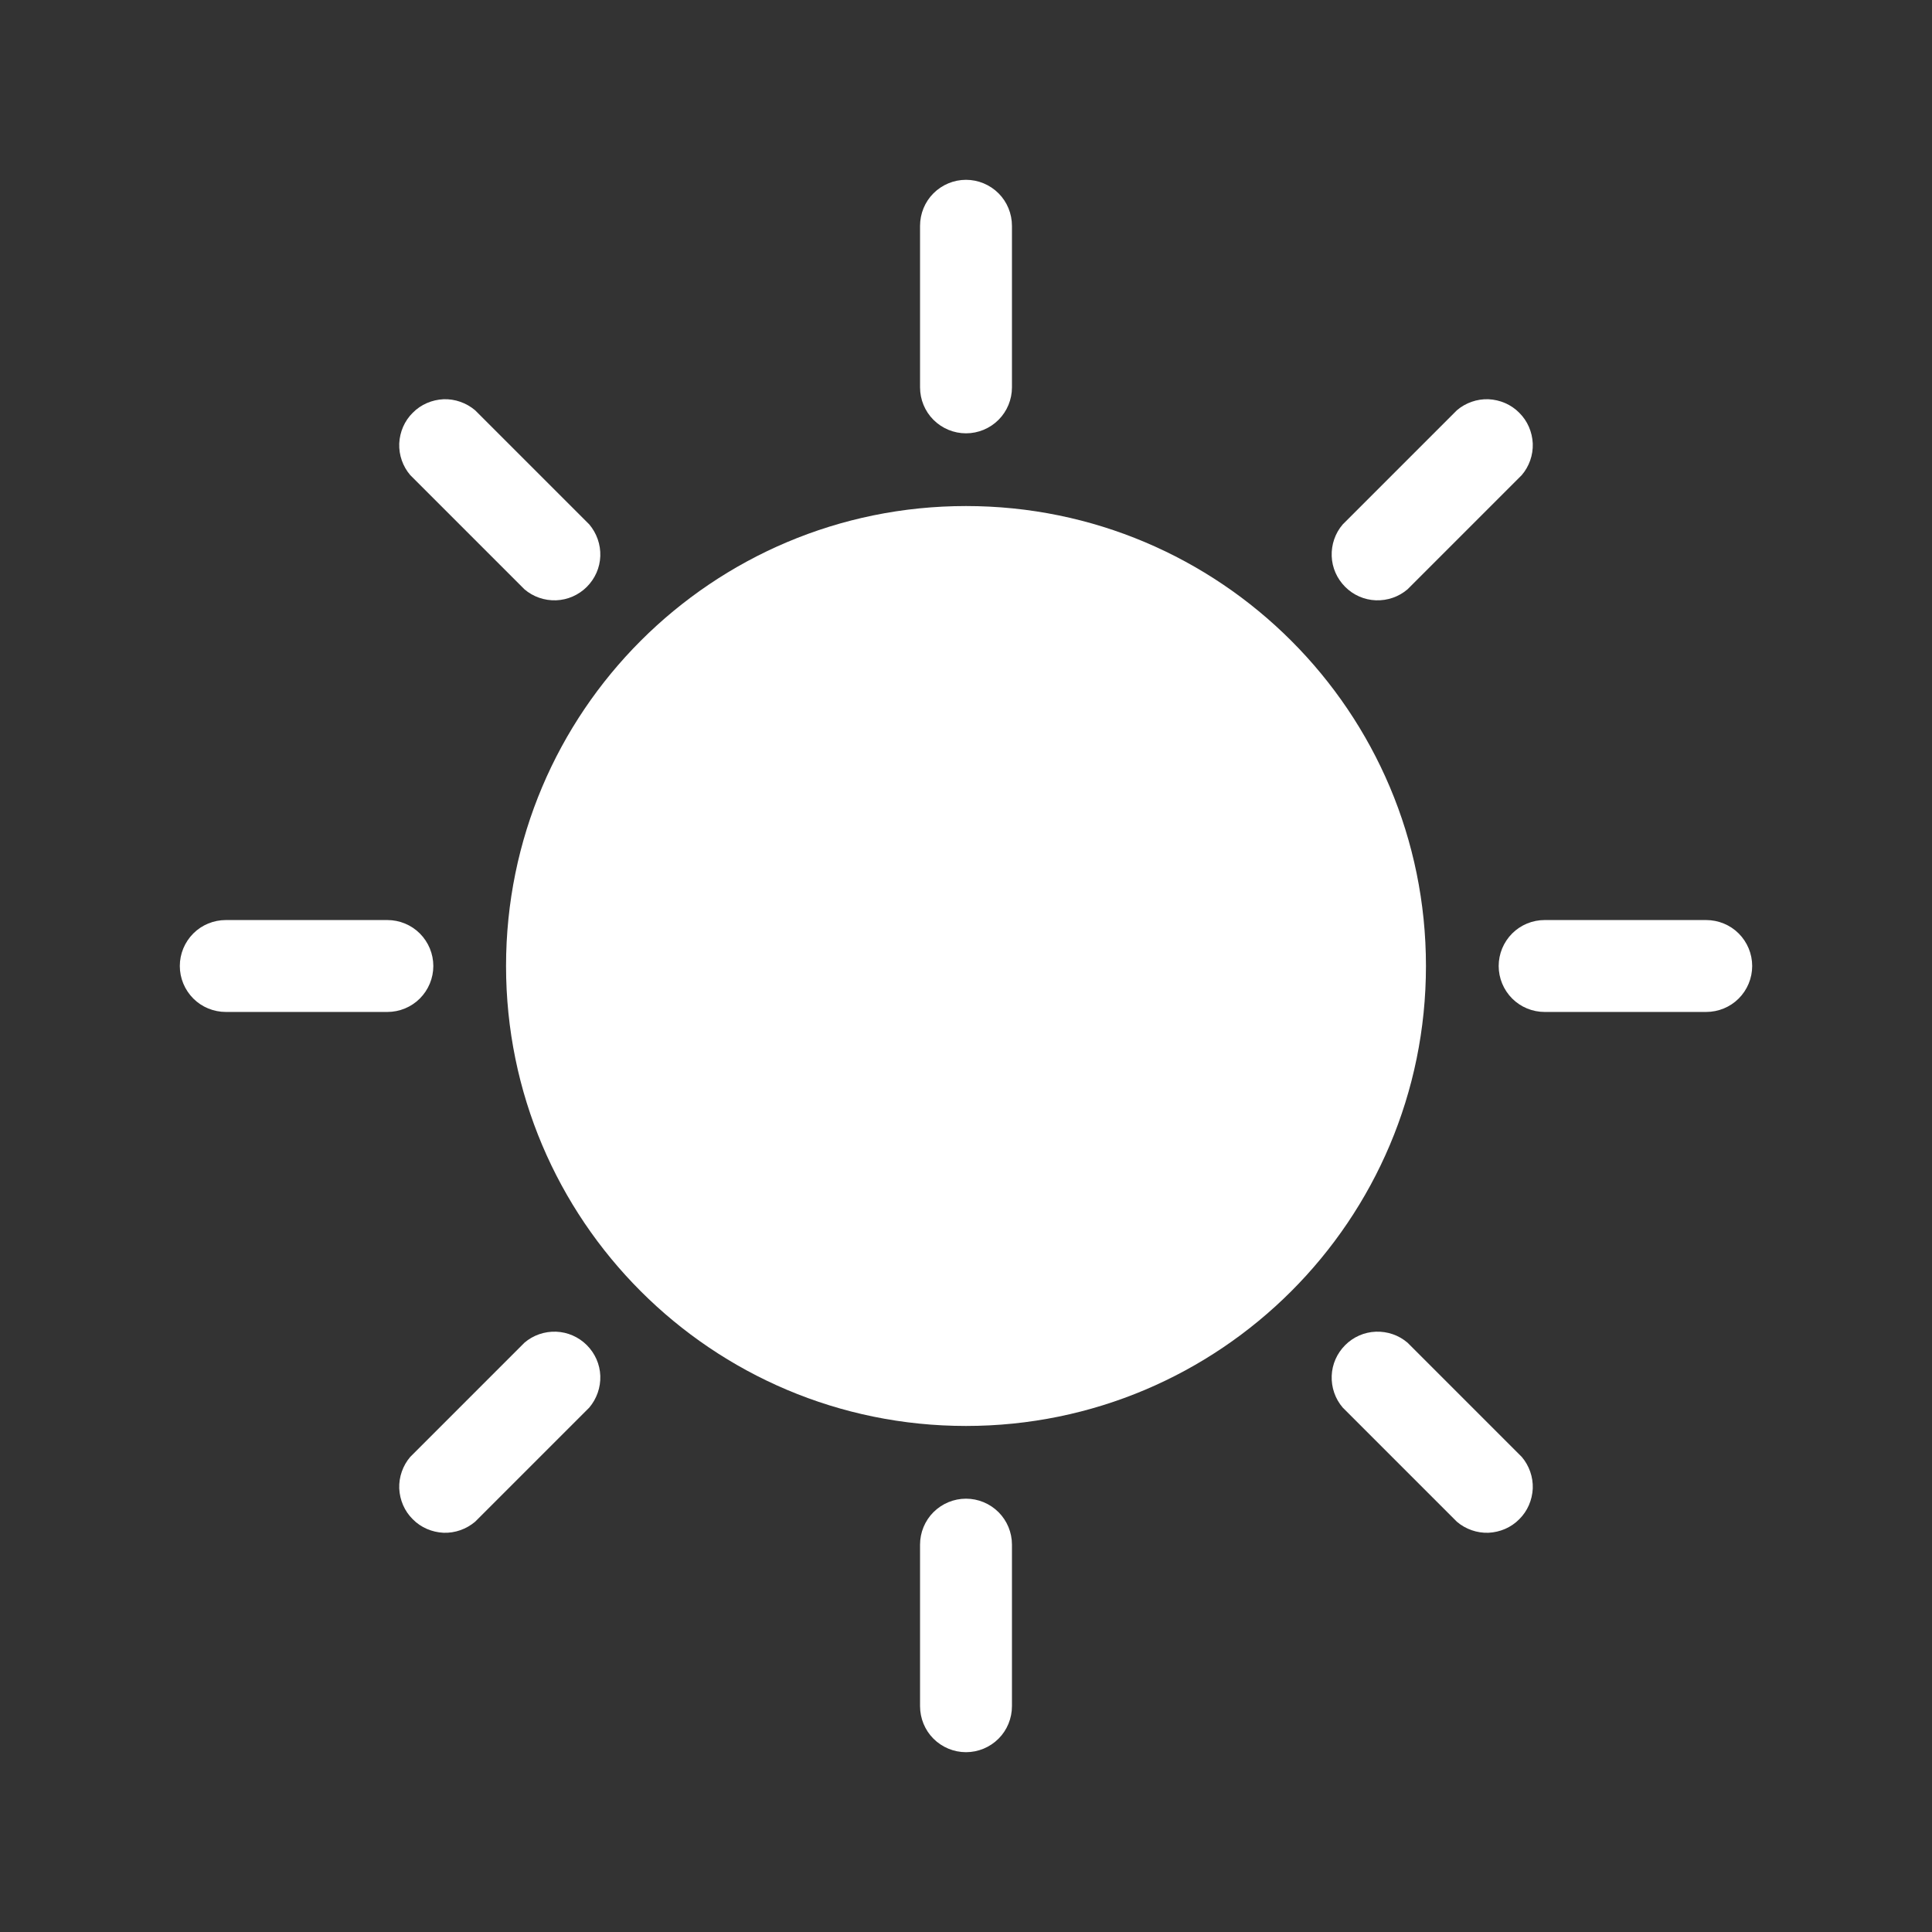 <svg width="14" height="14" viewBox="0 0 14 14" fill="none" xmlns="http://www.w3.org/2000/svg">
<rect x="0" y="0" width="14" height="14" fill="#333333" stroke="none"/>
<path d="M7 3.14C7.088 3.14 7.173 3.105 7.236 3.042C7.298 2.98 7.333 2.895 7.333 2.807V1.637C7.333 1.548 7.298 1.463 7.236 1.401C7.173 1.338 7.088 1.303 7 1.303C6.912 1.303 6.827 1.338 6.764 1.401C6.702 1.463 6.667 1.548 6.667 1.637V2.807C6.667 2.895 6.702 2.98 6.764 3.042C6.827 3.105 6.912 3.14 7 3.14Z" fill="white"/>
<path d="M7 10.86C6.912 10.86 6.827 10.895 6.764 10.958C6.702 11.02 6.667 11.105 6.667 11.193V12.363C6.667 12.452 6.702 12.537 6.764 12.599C6.827 12.662 6.912 12.697 7 12.697C7.088 12.697 7.173 12.662 7.236 12.599C7.298 12.537 7.333 12.452 7.333 12.363V11.193C7.333 11.105 7.298 11.02 7.236 10.958C7.173 10.895 7.088 10.86 7 10.86Z" fill="white"/>
<path d="M3.8 4.27C3.864 4.325 3.946 4.353 4.03 4.35C4.113 4.347 4.193 4.312 4.252 4.253C4.312 4.193 4.347 4.114 4.35 4.03C4.353 3.946 4.324 3.864 4.27 3.8L3.443 2.973C3.379 2.919 3.297 2.89 3.214 2.893C3.13 2.897 3.05 2.931 2.991 2.991C2.931 3.05 2.897 3.13 2.893 3.214C2.89 3.298 2.919 3.38 2.973 3.443L3.8 4.27Z" fill="white"/>
<path d="M10.2 9.73C10.136 9.675 10.054 9.647 9.97 9.65C9.886 9.653 9.807 9.688 9.748 9.747C9.688 9.807 9.653 9.886 9.65 9.97C9.647 10.054 9.675 10.136 9.73 10.2L10.557 11.027C10.62 11.081 10.703 11.11 10.786 11.107C10.87 11.103 10.95 11.069 11.009 11.009C11.069 10.95 11.103 10.87 11.107 10.786C11.11 10.703 11.081 10.62 11.027 10.557L10.2 9.73Z" fill="white"/>
<path d="M3.14 7C3.14 6.912 3.105 6.827 3.042 6.764C2.98 6.702 2.895 6.667 2.807 6.667H1.637C1.548 6.667 1.463 6.702 1.401 6.764C1.338 6.827 1.303 6.912 1.303 7C1.303 7.088 1.338 7.173 1.401 7.236C1.463 7.298 1.548 7.333 1.637 7.333H2.807C2.895 7.333 2.98 7.298 3.042 7.236C3.105 7.173 3.14 7.088 3.14 7Z" fill="white"/>
<path d="M12.363 6.667H11.193C11.105 6.667 11.02 6.702 10.958 6.764C10.895 6.827 10.86 6.912 10.86 7C10.86 7.088 10.895 7.173 10.958 7.236C11.02 7.298 11.105 7.333 11.193 7.333H12.363C12.452 7.333 12.537 7.298 12.599 7.236C12.662 7.173 12.697 7.088 12.697 7C12.697 6.912 12.662 6.827 12.599 6.764C12.537 6.702 12.452 6.667 12.363 6.667Z" fill="white"/>
<path d="M3.8 9.73L2.973 10.557C2.919 10.62 2.89 10.703 2.893 10.786C2.897 10.87 2.931 10.95 2.991 11.009C3.05 11.069 3.13 11.103 3.214 11.107C3.297 11.11 3.379 11.081 3.443 11.027L4.27 10.2C4.324 10.136 4.353 10.054 4.35 9.97C4.347 9.886 4.312 9.807 4.252 9.747C4.193 9.688 4.113 9.653 4.03 9.65C3.946 9.647 3.864 9.675 3.8 9.73Z" fill="white"/>
<path d="M10.2 4.27L11.027 3.443C11.081 3.38 11.11 3.298 11.107 3.214C11.103 3.13 11.069 3.05 11.009 2.991C10.95 2.931 10.87 2.897 10.786 2.893C10.703 2.89 10.62 2.919 10.557 2.973L9.73 3.8C9.675 3.864 9.647 3.946 9.65 4.03C9.653 4.114 9.688 4.193 9.748 4.253C9.807 4.312 9.886 4.347 9.97 4.35C10.054 4.353 10.136 4.325 10.2 4.27Z" fill="white"/>
<path d="M7 10.333C8.841 10.333 10.333 8.841 10.333 7C10.333 5.159 8.841 3.667 7 3.667C5.159 3.667 3.667 5.159 3.667 7C3.667 8.841 5.159 10.333 7 10.333Z" fill="white"/>
</svg>
